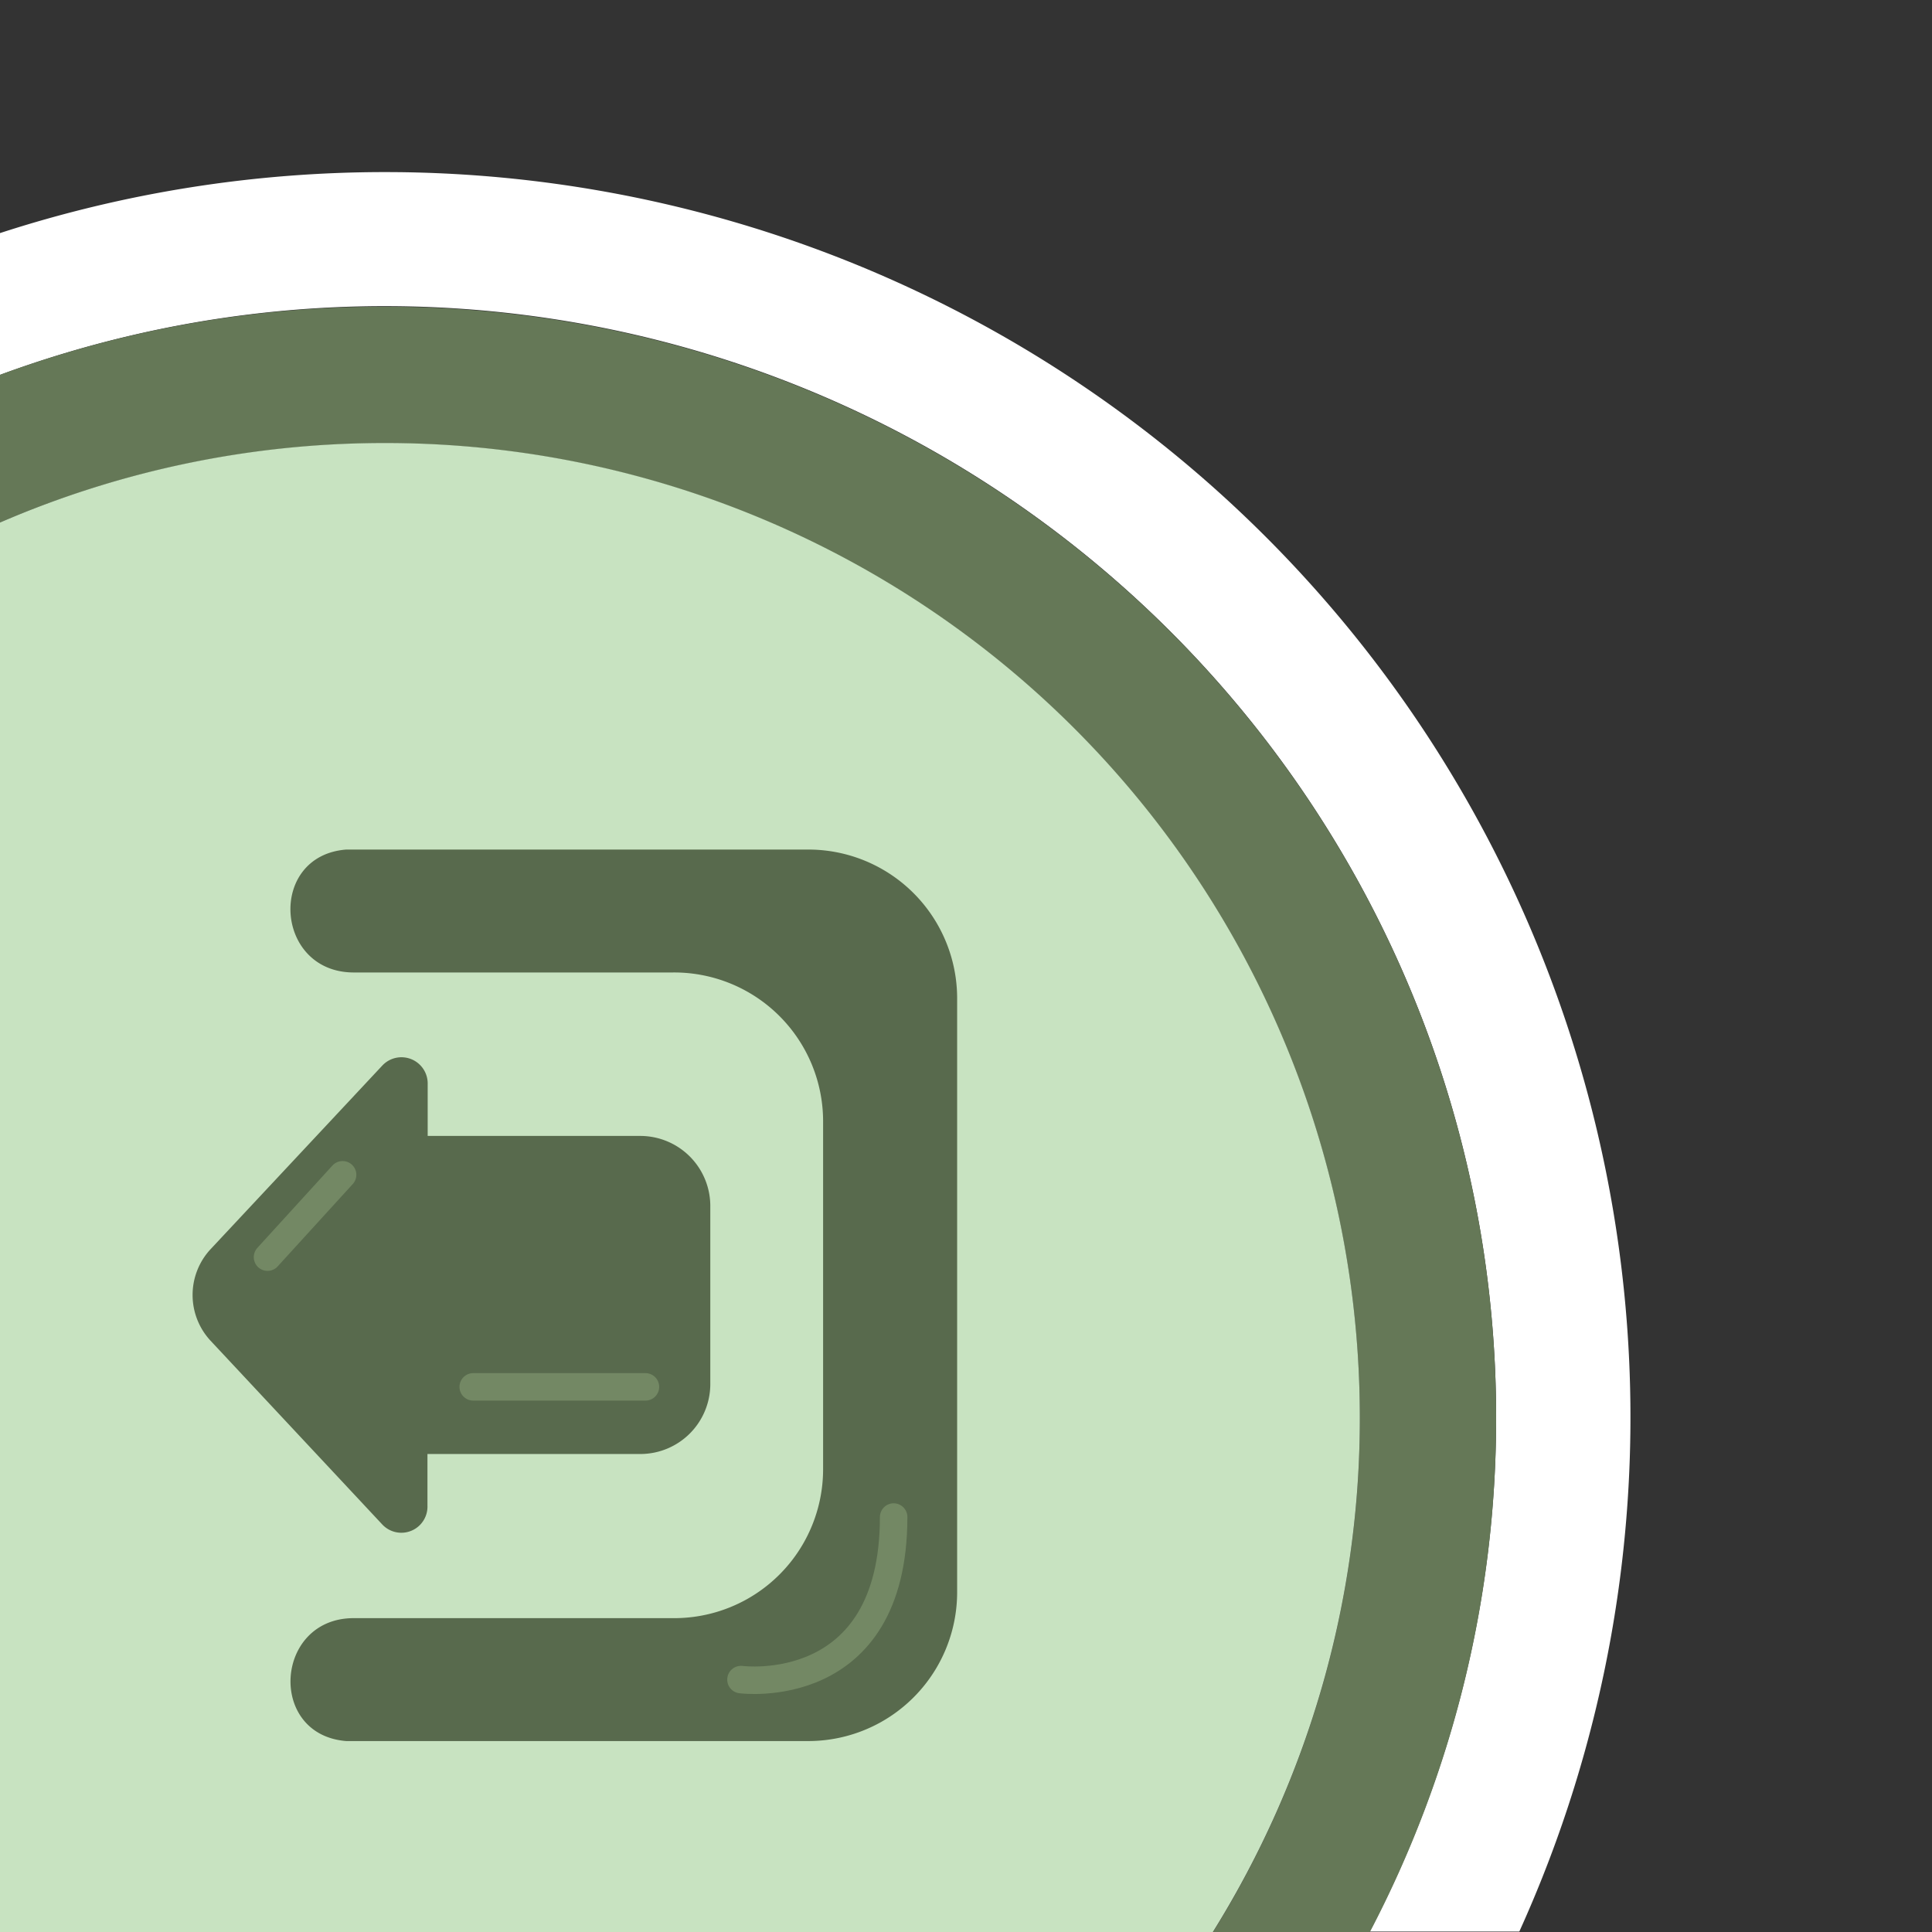 <svg xmlns="http://www.w3.org/2000/svg" viewBox="0 0 170.08 170.08"><rect x="0" y="0" width="170.08" height="170.08" fill="#333333" stroke="none"/><defs><style>.b500a6c1-3f33-49df-8d7c-9ba7f216a1e8,.bd5e139d-f99e-488f-aae1-b8cff1101340{fill:none;}.ffe35508-00ed-454a-b319-bda9c2e29b2b{fill:#fff;}.ad36c770-043e-4cbd-9e37-4a7dcf8bab91{fill:#657857;}.a3db4406-091f-483a-9c18-282a2df55d93{fill:#c8e3c1;}.ae3885e8-6a85-43c4-9b13-cc10b704f260{fill:#586a4d;}.b500a6c1-3f33-49df-8d7c-9ba7f216a1e8{stroke:#738864;stroke-linecap:round;stroke-miterlimit:10;stroke-width:2.42px;}</style></defs><title>離開</title><g id="b1ea9871-c1bc-44b2-b530-045e8280290f" data-name="圖層 2"><g id="ba66ef17-bba4-4885-a7da-cb7fc383b1e6" data-name="圖層 1"><path class="bd5e139d-f99e-488f-aae1-b8cff1101340" d="M0,0V20.52A109.66,109.66,0,0,1,143.55,124.78a109.3,109.3,0,0,1-9.8,45.3h36.33V0Z"/><path class="ffe35508-00ed-454a-b319-bda9c2e29b2b" d="M33.92,15.15A109.55,109.55,0,0,0,0,20.52V33a97.84,97.84,0,0,1,131.71,91.74,97.42,97.42,0,0,1-11.13,45.3h13.17A109.62,109.62,0,0,0,33.92,15.15Z"/><path class="ad36c770-043e-4cbd-9e37-4a7dcf8bab91" d="M33.92,27A97.55,97.55,0,0,0,0,33V46a85.81,85.81,0,0,1,119.71,78.81,85.41,85.41,0,0,1-12.94,45.3h13.81a97.42,97.42,0,0,0,11.13-45.3A97.8,97.8,0,0,0,33.92,27Z"/><path class="a3db4406-091f-483a-9c18-282a2df55d93" d="M33.92,39A85.38,85.38,0,0,0,0,46V170.08H106.77a85.41,85.41,0,0,0,12.94-45.3A85.79,85.79,0,0,0,33.92,39Z"/><path class="ae3885e8-6a85-43c4-9b13-cc10b704f260" d="M72.46,129.37V98.61a13.11,13.11,0,0,0-13.26-13H31.15c-7,0-7.63-10.27-.68-10.82.36,0,.72,0,1.09,0H71a13.1,13.1,0,0,1,13.26,13v52.48a13.11,13.11,0,0,1-13.26,13H31.56c-.37,0-.73,0-1.09,0-6.95-.56-6.3-10.82.67-10.82H59.2A13.11,13.11,0,0,0,72.46,129.37Z"/><path class="ae3885e8-6a85-43c4-9b13-cc10b704f260" d="M18.51,110,33.65,93.81a2.31,2.31,0,0,1,4,1.65V100H56.44a6.17,6.17,0,0,1,6.09,6.25v15.5A6.16,6.16,0,0,1,56.44,128H37.63v4.54a2.3,2.3,0,0,1-4,1.64L18.51,118A5.92,5.92,0,0,1,18.51,110Z"/><line class="b500a6c1-3f33-49df-8d7c-9ba7f216a1e8" x1="56.82" y1="122.09" x2="41.66" y2="122.09"/><line class="b500a6c1-3f33-49df-8d7c-9ba7f216a1e8" x1="30.16" y1="103.42" x2="23.55" y2="110.67"/><path class="b500a6c1-3f33-49df-8d7c-9ba7f216a1e8" d="M65.23,147.86s13.44,1.78,13.44-14.31"/></g></g></svg>